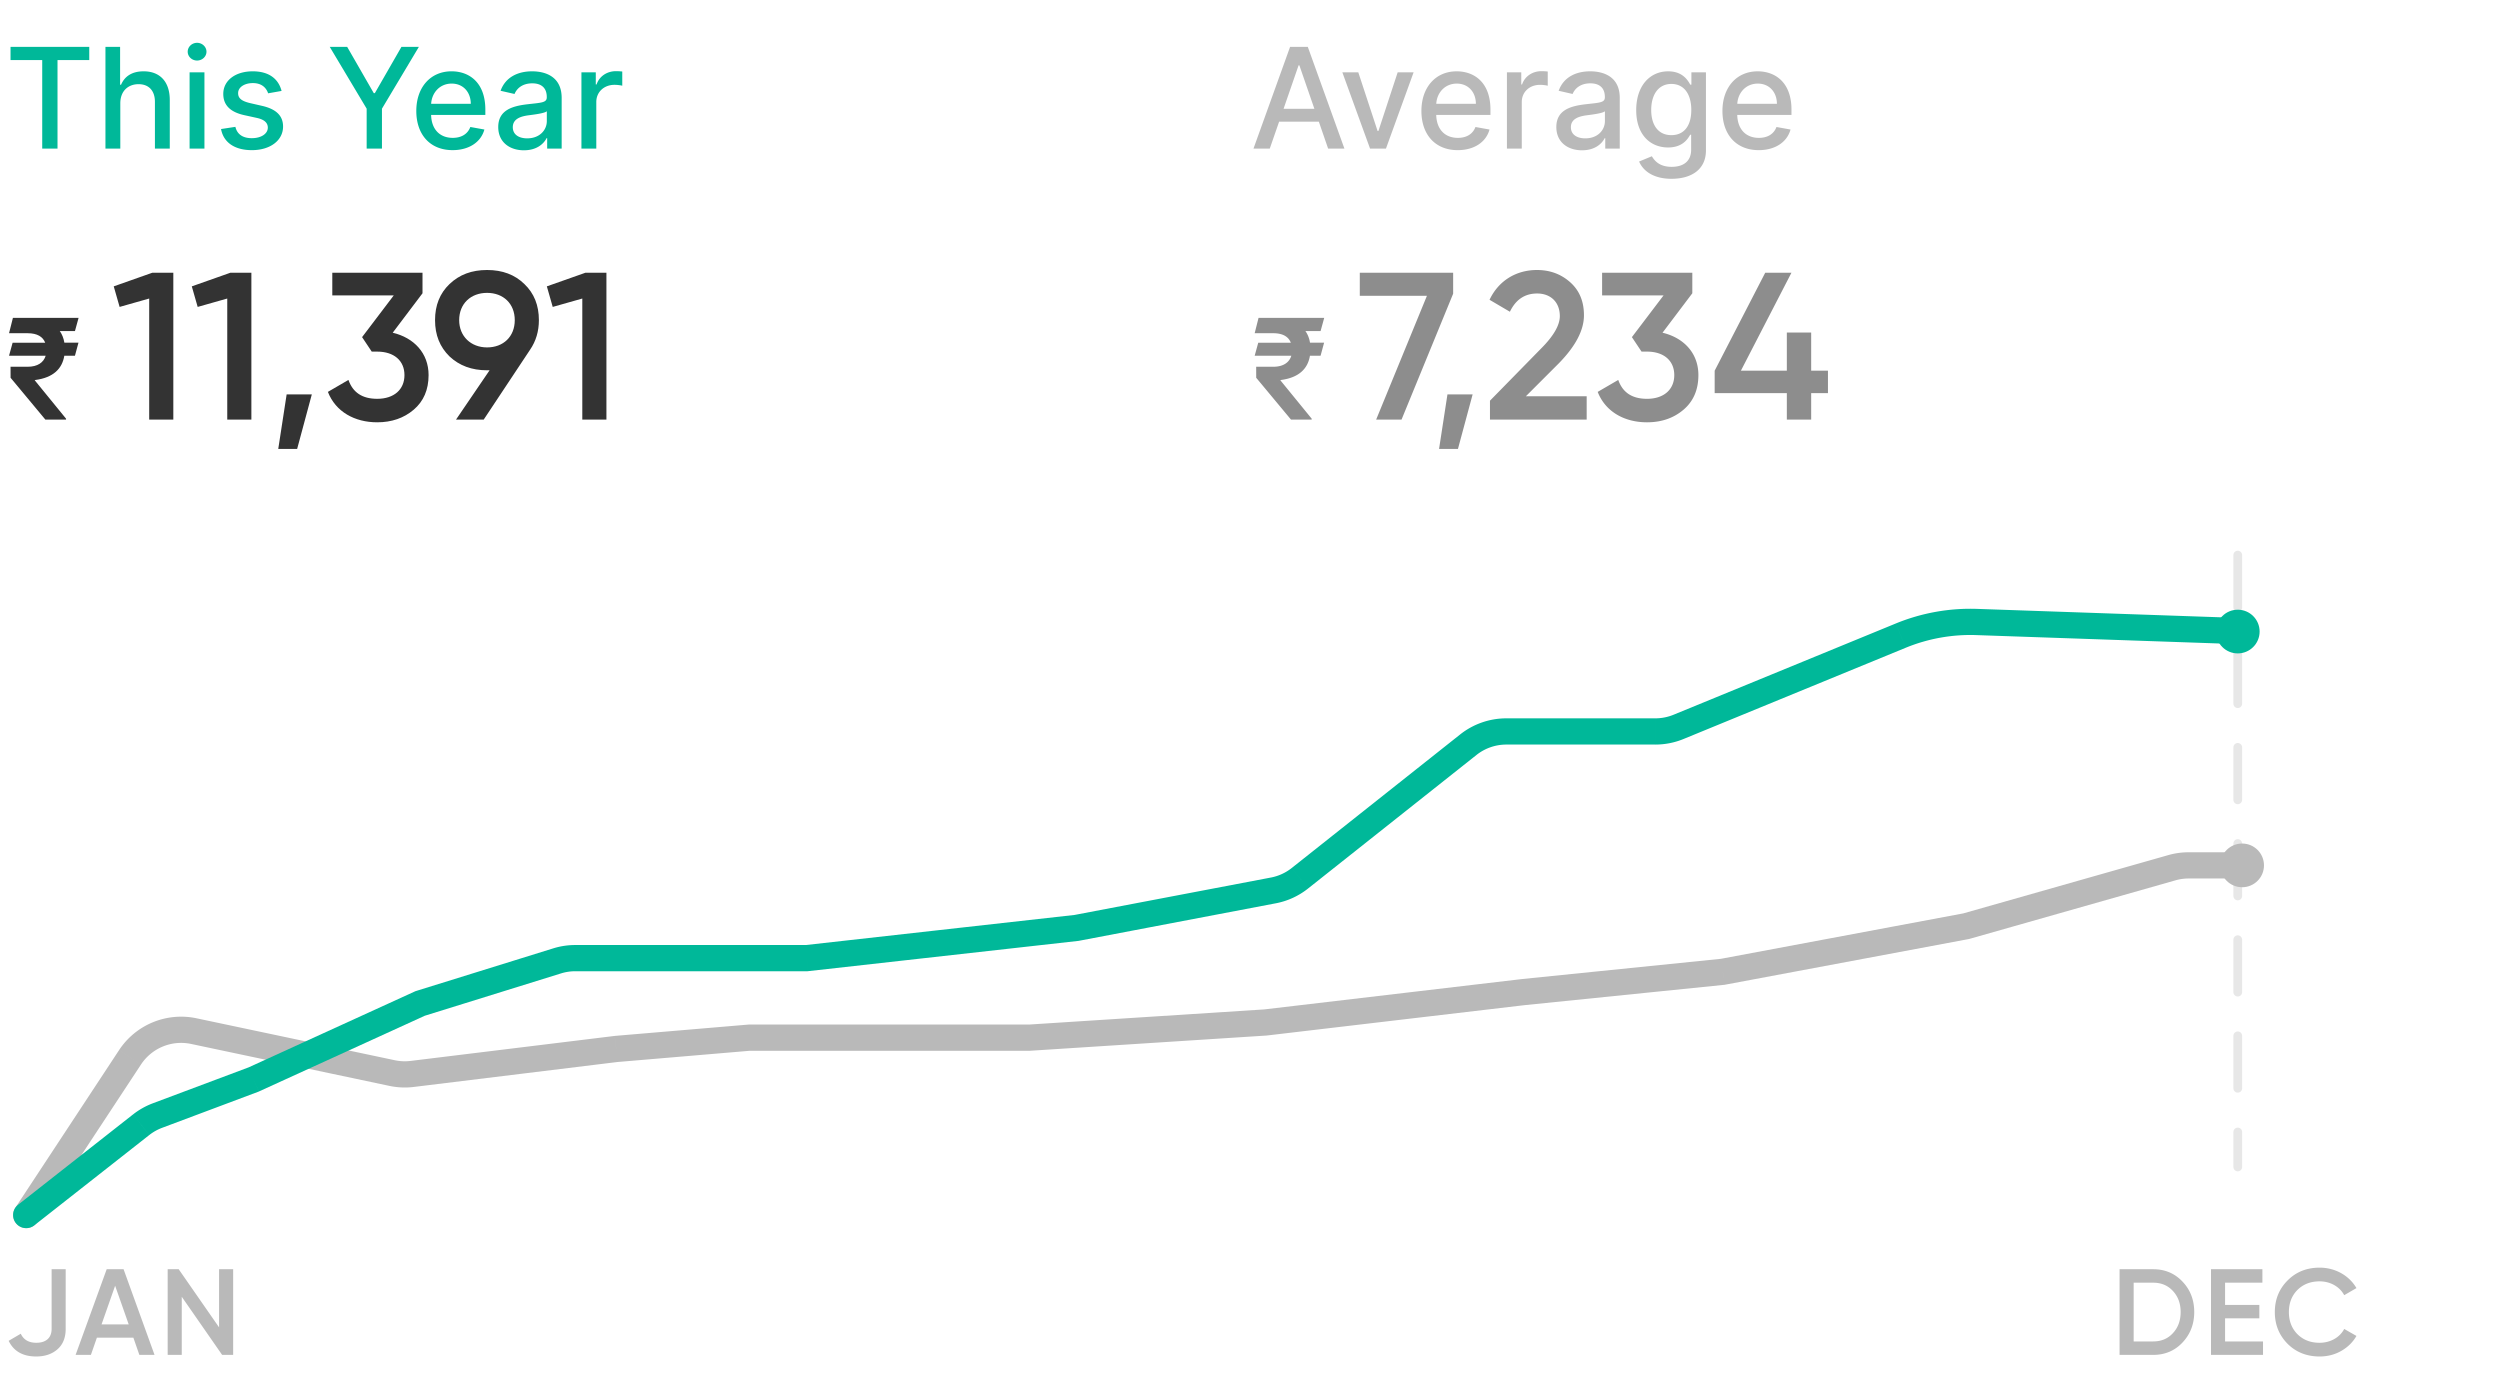 <svg xmlns="http://www.w3.org/2000/svg" width="286" height="158" fill="none"  xmlns:v="https://vecta.io/nano"><g clip-path="url(#A)"><path d="M1.205 6.875H4.83V17h1.75V6.875h3.631V5.364H1.205v1.511zm12.558 4.943c0-1.392.881-2.188 2.091-2.188 1.17 0 1.869.744 1.869 2.023V17h1.699v-5.551c0-2.176-1.193-3.29-2.989-3.29-1.358 0-2.176.591-2.585 1.534h-.108v-4.33h-1.676V17h1.699v-5.182zM21.689 17h1.699V8.273h-1.699V17zm.858-10.074c.585 0 1.074-.455 1.074-1.011s-.489-1.017-1.074-1.017c-.591 0-1.074.46-1.074 1.017s.483 1.011 1.074 1.011zm9.666 3.477c-.352-1.358-1.415-2.244-3.301-2.244-1.972 0-3.369 1.04-3.369 2.585 0 1.239.75 2.063 2.386 2.426l1.477.324c.841.188 1.233.563 1.233 1.108 0 .676-.722 1.205-1.835 1.205-1.017 0-1.67-.437-1.875-1.295l-1.642.25c.284 1.545 1.568 2.415 3.528 2.415 2.108 0 3.568-1.119 3.568-2.699 0-1.233-.784-1.994-2.386-2.364l-1.386-.318c-.96-.227-1.375-.551-1.369-1.142-.006-.67.722-1.148 1.688-1.148 1.057 0 1.545.585 1.744 1.17l1.54-.273zm5.511-5.04l4.222 7.068V17h1.75v-4.568l4.222-7.068h-1.994l-3.04 5.29h-.125l-3.04-5.29h-1.994zm14.054 11.812c1.903 0 3.25-.937 3.636-2.358l-1.608-.29c-.307.824-1.045 1.244-2.011 1.244-1.455 0-2.432-.943-2.477-2.625h6.205v-.602c0-3.153-1.886-4.386-3.864-4.386-2.432 0-4.034 1.852-4.034 4.534 0 2.71 1.58 4.483 4.153 4.483zm-2.454-5.301c.068-1.239.966-2.312 2.347-2.312 1.318 0 2.182.977 2.188 2.313h-4.534zm10.624 5.318c1.443 0 2.256-.733 2.58-1.386h.068V17h1.659v-5.796c0-2.54-2-3.045-3.386-3.045-1.579 0-3.034.636-3.602 2.227l1.597.364c.25-.619.886-1.216 2.028-1.216 1.097 0 1.659.574 1.659 1.563v.04c0 .619-.636.608-2.205.79-1.653.193-3.347.625-3.347 2.608 0 1.716 1.29 2.659 2.949 2.659zm.369-1.364c-.96 0-1.653-.432-1.653-1.273 0-.909.807-1.233 1.79-1.364.551-.074 1.858-.222 2.102-.466v1.125c0 1.034-.824 1.977-2.239 1.977zm6.2 1.171h1.699v-5.329c0-1.142.881-1.966 2.085-1.966.352 0 .75.063.886.102V8.182a6.9 6.9 0 0 0-.722-.04c-1.023 0-1.898.58-2.216 1.517h-.091V8.273h-1.642V17z" fill="#00b899"/><path d="M8.977 39.205H7.364c-.08-.5-.256-.949-.523-1.335l1.733.006.415-1.511H1.477l-.443 1.756H3.17c1.097 0 1.739.409 2 1.085H1.443l-.409 1.489h4.193c-.239.784-.937 1.261-2.057 1.261H1.205l.006 1.261L5.188 48h2.369v-.102l-3.591-4.403.068-.023c2.068-.273 3.08-1.29 3.324-2.778h1.216l.403-1.489zm4.035-6.445l.672 2.352 3.384-.96V48h2.76V31.2h-2.4l-4.416 1.56zm8.93 0l.672 2.352 3.384-.96V48h2.76V31.2h-2.4l-4.416 1.56zm10.85 12.36l-.96 6.24h2.16l1.68-6.24h-2.88zm15.543-11.568V31.2h-10.32v2.592h7.032l-3.624 4.776 1.104 1.656h.624c1.92 0 3.12 1.032 3.12 2.688s-1.2 2.712-3.12 2.712c-1.704 0-2.784-.72-3.288-2.16l-2.352 1.368c.888 2.28 3.072 3.48 5.64 3.48 1.656 0 3.048-.48 4.176-1.44s1.704-2.28 1.704-3.96c0-2.52-1.68-4.272-4.104-4.848l3.408-4.512zm13.314 3.072c0-1.704-.552-3.072-1.656-4.128-1.104-1.08-2.52-1.608-4.272-1.608s-3.168.528-4.296 1.608c-1.104 1.056-1.656 2.424-1.656 4.128s.552 3.072 1.656 4.152c1.128 1.056 2.544 1.584 4.296 1.584h.288L52.169 48h3.168l5.304-7.992c.672-.984 1.008-2.112 1.008-3.384zm-9.12 0c0-1.896 1.344-3.12 3.192-3.12s3.168 1.224 3.168 3.12-1.32 3.12-3.168 3.12-3.192-1.272-3.192-3.12zm10.03-3.864l.672 2.352 3.384-.96V48h2.76V31.2h-2.4l-4.416 1.56z" fill="#333"/><path d="M145.261 17l1.069-3.079h4.545L151.938 17h1.863l-4.187-11.636h-2.029L143.398 17h1.863zm1.58-4.557l1.716-4.966h.091l1.716 4.966h-3.523zm14.876-4.17h-1.824l-2.204 6.716h-.091l-2.21-6.716h-1.824l3.17 8.727h1.819l3.164-8.727zm5.046 8.903c1.903 0 3.25-.937 3.636-2.358l-1.608-.29c-.307.824-1.045 1.244-2.011 1.244-1.455 0-2.432-.943-2.477-2.625h6.204v-.602c0-3.153-1.886-4.386-3.864-4.386-2.431 0-4.034 1.852-4.034 4.534 0 2.71 1.58 4.483 4.154 4.483zm-2.455-5.301c.068-1.239.966-2.312 2.347-2.312 1.318 0 2.182.977 2.187 2.313h-4.534zM172.392 17h1.699v-5.329c0-1.142.881-1.966 2.085-1.966a4.01 4.01 0 0 1 .886.102V8.182a6.88 6.88 0 0 0-.721-.04c-1.023 0-1.898.58-2.216 1.517h-.091V8.273h-1.642V17zm8.602.193c1.444 0 2.256-.733 2.58-1.386h.068V17h1.659v-5.796c0-2.54-2-3.045-3.386-3.045-1.58 0-3.034.636-3.603 2.227l1.597.364c.25-.619.886-1.216 2.029-1.216 1.096 0 1.659.574 1.659 1.563v.04c0 .619-.637.608-2.205.79-1.653.193-3.347.625-3.347 2.608 0 1.716 1.29 2.659 2.949 2.659zm.37-1.364c-.961 0-1.654-.432-1.654-1.273 0-.909.807-1.233 1.79-1.364.551-.074 1.858-.222 2.102-.466v1.125c0 1.034-.824 1.977-2.238 1.977zm9.859 4.625c2.222 0 3.938-1.017 3.938-3.261v-8.92h-1.665v1.415h-.125c-.301-.54-.904-1.528-2.529-1.528-2.108 0-3.659 1.665-3.659 4.443 0 2.784 1.585 4.267 3.648 4.267 1.602 0 2.222-.903 2.528-1.46h.108v1.716c0 1.369-.937 1.96-2.227 1.96-1.415 0-1.966-.71-2.267-1.21l-1.46.602c.46 1.068 1.625 1.977 3.71 1.977zm-.017-4.994c-1.517 0-2.307-1.165-2.307-2.881 0-1.676.773-2.977 2.307-2.977 1.483 0 2.278 1.21 2.278 2.977 0 1.801-.812 2.881-2.278 2.881zm9.994 1.716c1.904 0 3.25-.937 3.637-2.358l-1.608-.29c-.307.824-1.046 1.244-2.012 1.244-1.454 0-2.431-.943-2.477-2.625h6.205v-.602c0-3.153-1.887-4.386-3.864-4.386-2.432 0-4.034 1.852-4.034 4.534 0 2.71 1.579 4.483 4.153 4.483zm-2.454-5.301c.068-1.239.966-2.312 2.346-2.312 1.319 0 2.182.977 2.188 2.313h-4.534z" fill="#b9b9b9"/><path d="M151.477 39.205h-1.613a3.22 3.22 0 0 0-.523-1.335l1.733.006.415-1.511h-7.512l-.443 1.756h2.136c1.097 0 1.739.409 2 1.085h-3.727l-.409 1.489h4.193c-.238.784-.937 1.261-2.057 1.261h-1.965l.005 1.261L147.688 48h2.369v-.102l-3.591-4.403.068-.023c2.068-.273 3.08-1.29 3.324-2.778h1.216l.403-1.489zm4.083-5.364h7.68L157.432 48h2.904l5.904-14.4v-2.4h-10.68v2.64zm10.028 11.28l-.96 6.24h2.16l1.68-6.24h-2.88zM181.516 48v-2.664h-6.96l3.792-3.792c1.896-1.944 2.856-3.768 2.856-5.472 0-1.608-.528-2.856-1.584-3.792s-2.328-1.392-3.792-1.392c-2.328 0-4.368 1.176-5.424 3.408l2.328 1.368c.672-1.392 1.704-2.088 3.12-2.088 1.512 0 2.592.96 2.592 2.592 0 1.032-.72 2.28-2.136 3.696l-5.856 5.976V48h11.064zm12.085-14.448V31.2h-10.32v2.592h7.032l-3.624 4.776 1.104 1.656h.624c1.92 0 3.12 1.032 3.12 2.688s-1.2 2.712-3.12 2.712c-1.704 0-2.784-.72-3.288-2.16l-2.352 1.368c.888 2.28 3.072 3.48 5.64 3.48 1.656 0 3.048-.48 4.176-1.44s1.704-2.28 1.704-3.96c0-2.52-1.68-4.272-4.104-4.848l3.408-4.512zm13.597 8.856V38.04h-2.784v4.368h-5.256l5.784-11.208h-3l-5.784 11.208v2.568h8.256V48h2.784v-3.024h1.92v-2.568h-1.92z" fill="#8d8d8d"/><g fill="#b9b9b9"><path d="M4.14 155.182c.98 0 1.792-.266 2.422-.812s.952-1.33.952-2.338V145.2h-1.61v6.832c0 1.008-.63 1.582-1.75 1.582-.868 0-1.456-.35-1.778-1.036l-1.386.812c.574 1.19 1.624 1.792 3.15 1.792zM17.679 155l-3.542-9.8h-1.932L8.649 155h1.75l.686-1.974h4.172l.686 1.974h1.736zm-4.508-7.91l1.554 4.424h-3.108l1.554-4.424zm11.892 4.76l-4.62-6.65h-1.26v9.8h1.61v-6.65l4.62 6.65h1.26v-9.8h-1.61v6.65zm217.417-6.65v9.8h3.85c1.344 0 2.464-.476 3.346-1.414.896-.952 1.344-2.114 1.344-3.486 0-1.386-.448-2.548-1.344-3.486-.882-.938-2.002-1.414-3.346-1.414h-3.85zm1.61 8.26v-6.72h2.24c.924 0 1.68.322 2.254.952.588.63.882 1.428.882 2.408 0 .966-.294 1.778-.882 2.408-.574.63-1.33.952-2.254.952h-2.24zm10.458-2.646h3.92v-1.526h-3.92v-2.548h4.27v-1.54h-5.88v9.8h5.95v-1.54h-4.34v-2.646zm10.816 4.368c.896 0 1.722-.21 2.464-.63.756-.434 1.344-1.008 1.75-1.722l-1.4-.798c-.504.966-1.582 1.582-2.814 1.582-1.05 0-1.89-.336-2.548-.994-.644-.658-.966-1.498-.966-2.52s.322-1.862.966-2.52c.658-.658 1.498-.994 2.548-.994 1.232 0 2.296.616 2.814 1.582l1.4-.812c-.84-1.442-2.436-2.338-4.214-2.338-1.47 0-2.702.49-3.668 1.47-.966.966-1.456 2.17-1.456 3.612s.49 2.646 1.456 3.626c.966.966 2.198 1.456 3.668 1.456zM1.747 138.175a1.5 1.5 0 1 0 2.506 1.65l-2.506-1.65zM70.5 120l-.127-1.495-.055.006L70.5 120zm15.197-1.29v-1.5h-.064l-.063.006.127 1.494zm32.066 0v1.5h.048l.048-.003-.096-1.497zm27.003-1.739l.096 1.497.04-.003.039-.004-.175-1.49zm29.534-3.478l-.152-1.493-.011.002-.012.001.175 1.49zm22.784-2.319l.152 1.492.063-.006.061-.012-.276-1.474zm27.847-5.217l.276 1.474.068-.013.066-.019-.41-1.442zM256 100.5a1.5 1.5 0 1 0 0-3v3zm-7.536-1.233l.41 1.443-.41-1.443zM44.859 122.759l-.31 1.467.31-1.467zm2.3.099l-.182-1.489.182 1.489zM4.253 139.825l11.875-18.041-2.506-1.65-11.875 18.041 2.506 1.65zm17.607-20.398l22.688 4.799.621-2.935-22.688-4.799-.621 2.935zm25.48 4.92l23.342-2.858-.365-2.978-23.342 2.858.365 2.978zm23.287-2.852l15.197-1.29-.254-2.989-15.197 1.289.254 2.99zm15.07-1.285h32.066v-3H85.697v3zm32.162-.003l27.003-1.739-.193-2.994-27.003 1.739.193 2.994zm27.082-1.746l29.535-3.479-.351-2.979-29.535 3.478.351 2.98zm29.511-3.476l22.784-2.319-.304-2.984L174.148 112l.304 2.985zm22.908-2.337l27.847-5.217-.552-2.949-27.847 5.218.552 2.948zm27.981-5.249l23.533-6.689-.82-2.886-23.533 6.69.82 2.885zm25.037-6.899H256v-3h-5.622v3zm-1.504.21a5.5 5.5 0 0 1 1.504-.21v-3a8.5 8.5 0 0 0-2.324.324l.82 2.886zM44.548 124.226c.918.194 1.861.235 2.792.121l-.365-2.978c-.602.074-1.213.048-1.807-.078l-.621 2.935zm-28.42-2.442a5.5 5.5 0 0 1 5.732-2.357l.621-2.935a8.5 8.5 0 0 0-8.859 3.642l2.506 1.65z"/></g><path d="M2.073 137.821a1.5 1.5 0 0 0-.253 2.106 1.5 1.5 0 0 0 2.106.252l-1.853-2.358zM29 123.5l.527 1.404.049-.018.047-.022L29 123.5zm19.06-8.703l-.445-1.433-.091.029-.087.039.623 1.365zm44.225-5.187v1.5h.084l.083-.009-.167-1.491zm30.874-3.457l.167 1.49.057-.006.057-.011-.281-1.473zm131.789-32.501a1.5 1.5 0 1 0 .104-2.998l-.104 2.998zm-37.508-.934l.57 1.387-.57-1.387zm-49.463 12.475l.932 1.175-.932-1.175zm-22.31 16.671l-.281-1.473.281 1.473zm3.039-1.391l-.932-1.175.932 1.175zm43.32-17.32l-.57-1.388.57 1.388zM63.734 109.926l-.445-1.433.445 1.433zM16.148 128.67l.927 1.179-.927-1.179zm1.867-1.051l-.527-1.404.527 1.404zm-14.088 12.56l13.148-10.33-1.854-2.359-13.148 10.331 1.853 2.358zm14.615-11.155l10.985-4.12-1.053-2.808-10.985 4.119 1.053 2.809zm11.082-4.16l19.06-8.703-1.246-2.729-19.06 8.704 1.246 2.728zm18.882-8.635l15.674-4.871-.89-2.865-15.674 4.871.89 2.865zm17.306-5.119h26.474v-3H65.811v3zm26.641-.009l30.874-3.458-.334-2.981-30.874 3.457.334 2.982zm30.988-3.475l22.508-4.288-.562-2.947-22.508 4.288.562 2.947zm26.198-5.978l19.271-15.28-1.864-2.351-19.271 15.28 1.864 2.35zm22.688-16.47h17.041v-3h-17.041v3zm20.27-.637l25.414-10.436-1.14-2.775-25.414 10.436 1.14 2.775zm33.494-11.886l28.858.996.104-2.998-28.859-.997-.103 2.998zm-8.08 1.45a19.5 19.5 0 0 1 8.08-1.45l.103-2.998a22.5 22.5 0 0 0-9.323 1.673l1.14 2.775zm-49.101 12.263a5.5 5.5 0 0 1 3.417-1.19v-3c-1.918 0-3.779.648-5.281 1.84l1.864 2.351zm-22.961 16.97c1.348-.257 2.614-.837 3.69-1.69l-1.864-2.35c-.696.552-1.515.927-2.388 1.093l.562 2.947zm43.419-18.16c1.108 0 2.204-.216 3.229-.637l-1.14-2.775a5.5 5.5 0 0 1-2.089.412v3zm-125.188 26.18a5.51 5.51 0 0 1 1.632-.248v-3c-.855 0-1.706.129-2.523.383l.89 2.865zm-47.104 18.491c.444-.349.938-.627 1.467-.825l-1.053-2.809a8.49 8.49 0 0 0-2.267 1.275l1.854 2.359z" fill="#00b899"/><path stroke="#e7e7e7" stroke-linecap="round" stroke-linejoin="round" stroke-dasharray="6 5" d="M256 63.5v70"/><circle cx="256" cy="72.25" r="2.5" fill="#00b899"/><circle cx="256.5" cy="99" r="2.5" fill="#b9b9b9"/></g><defs><clipPath id="A"><path fill="#fff" transform="translate(.5)" d="M0 0h285v158H0z"/></clipPath></defs></svg>